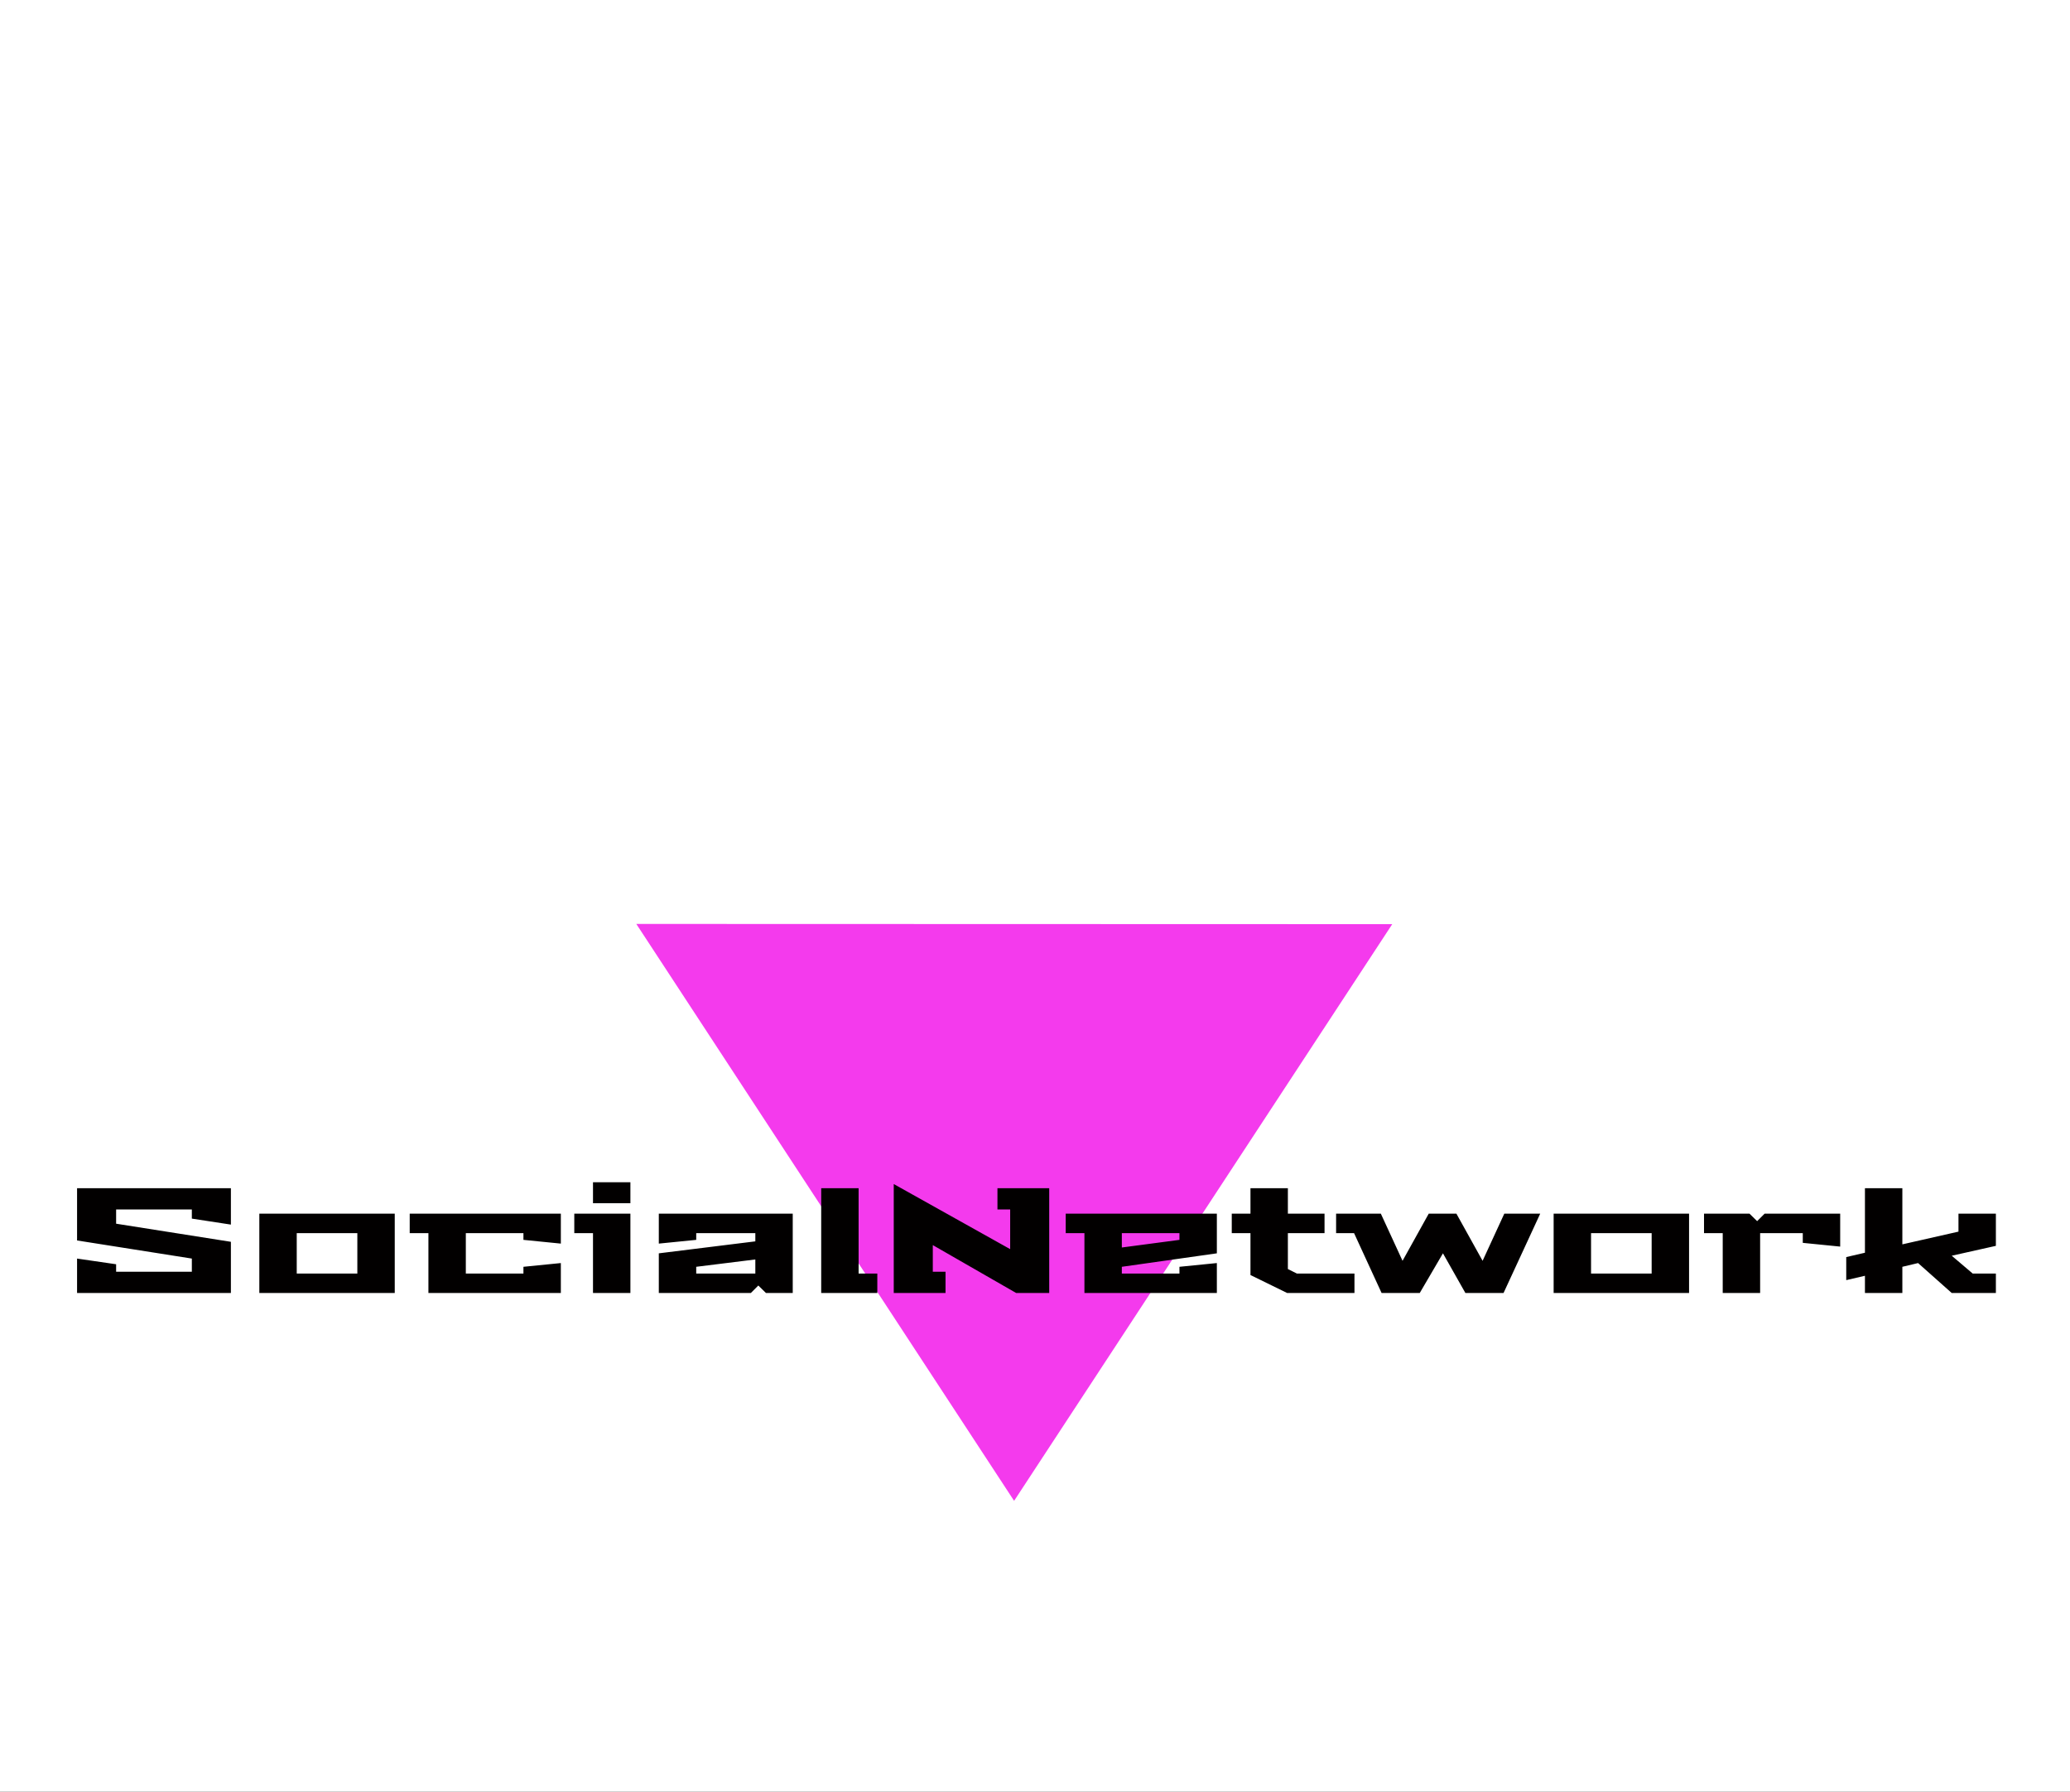 <svg width="498" height="431" viewBox="0 0 498 431" fill="none" xmlns="http://www.w3.org/2000/svg">
<rect x="0" y="0" width="498" height="431" fill="#333333" stroke="none"/>
<g clip-path="url(#clip0)">
<rect width="498" height="431" fill="white"/>
<g style="mix-blend-mode:multiply">
<path d="M243.973 361.031L153.081 222.254L334.946 222.308L243.973 361.031Z" fill="#F43AED"/>
</g>
<path d="M18.541 311.031V302.751L27.937 304.119V305.919H46.153V302.751L18.541 298.395V285.831H55.549V294.579L46.153 293.139V290.943H27.937V294.363L55.549 298.719V311.031H18.541ZM62.389 311.031V291.951H94.969V311.031H62.389ZM71.389 306.351H85.969V296.631H71.389V306.351ZM98.568 296.631V291.951H134.928V299.151L125.928 298.251V296.631H112.068V306.351H125.928V304.731L134.928 303.831V311.031H103.068V296.631H98.568ZM138.162 296.631V291.951H151.662V311.031H142.662V296.631H138.162ZM142.662 289.431V284.391H151.662V289.431H142.662ZM158.497 311.031V301.491L181.717 298.611V296.631H167.497V298.251L158.497 299.151V291.951H190.717V311.031H184.273L182.437 309.231L180.637 311.031H158.497ZM167.497 306.351H181.717V302.967L167.497 304.731V306.351ZM197.564 311.031V285.831H206.564V306.351H211.064V311.031H197.564ZM215.018 311.031V284.823L243.026 300.483V290.943H239.966V285.831H252.422V311.031H244.466L224.414 299.511V305.919H227.474V311.031H215.018ZM256.391 296.631V291.951H292.751V301.491L269.891 304.731V306.351H283.751V304.731L292.751 303.831V311.031H260.891V296.631H256.391ZM269.891 300.087L283.751 298.251V296.631H269.891V300.087ZM296.337 296.631V291.951H300.837V285.831H309.837V291.951H318.657V296.631H309.837V305.271L311.997 306.351H325.857V311.031H309.657L300.837 306.711V296.631H296.337ZM321.439 296.631V291.951H332.203L337.423 303.291L343.723 291.951H350.383L356.683 303.291L361.903 291.951H370.543L361.723 311.031H352.543L347.143 301.491L341.563 311.031H332.383L325.759 296.631H321.439ZM373.774 311.031V291.951H406.354V311.031H373.774ZM382.774 306.351H397.354V296.631H382.774V306.351ZM409.952 296.631V291.951H420.896L422.732 293.751L424.532 291.951H442.712V299.871L433.712 298.971V296.631H423.452V311.031H414.452V296.631H409.952ZM444.168 307.935V302.391L448.668 301.347V285.831H457.668V299.331L471.168 296.271V291.951H480.168V299.691L469.548 302.067L474.588 306.351H480.168V311.031H469.548L461.448 303.831L457.668 304.731V311.031H448.668V306.891L444.168 307.935Z" fill="#020000"/>
</g>
<defs>
<clipPath id="clip0">
<rect width="498" height="431" fill="white"/>
</clipPath>
</defs>
</svg>
